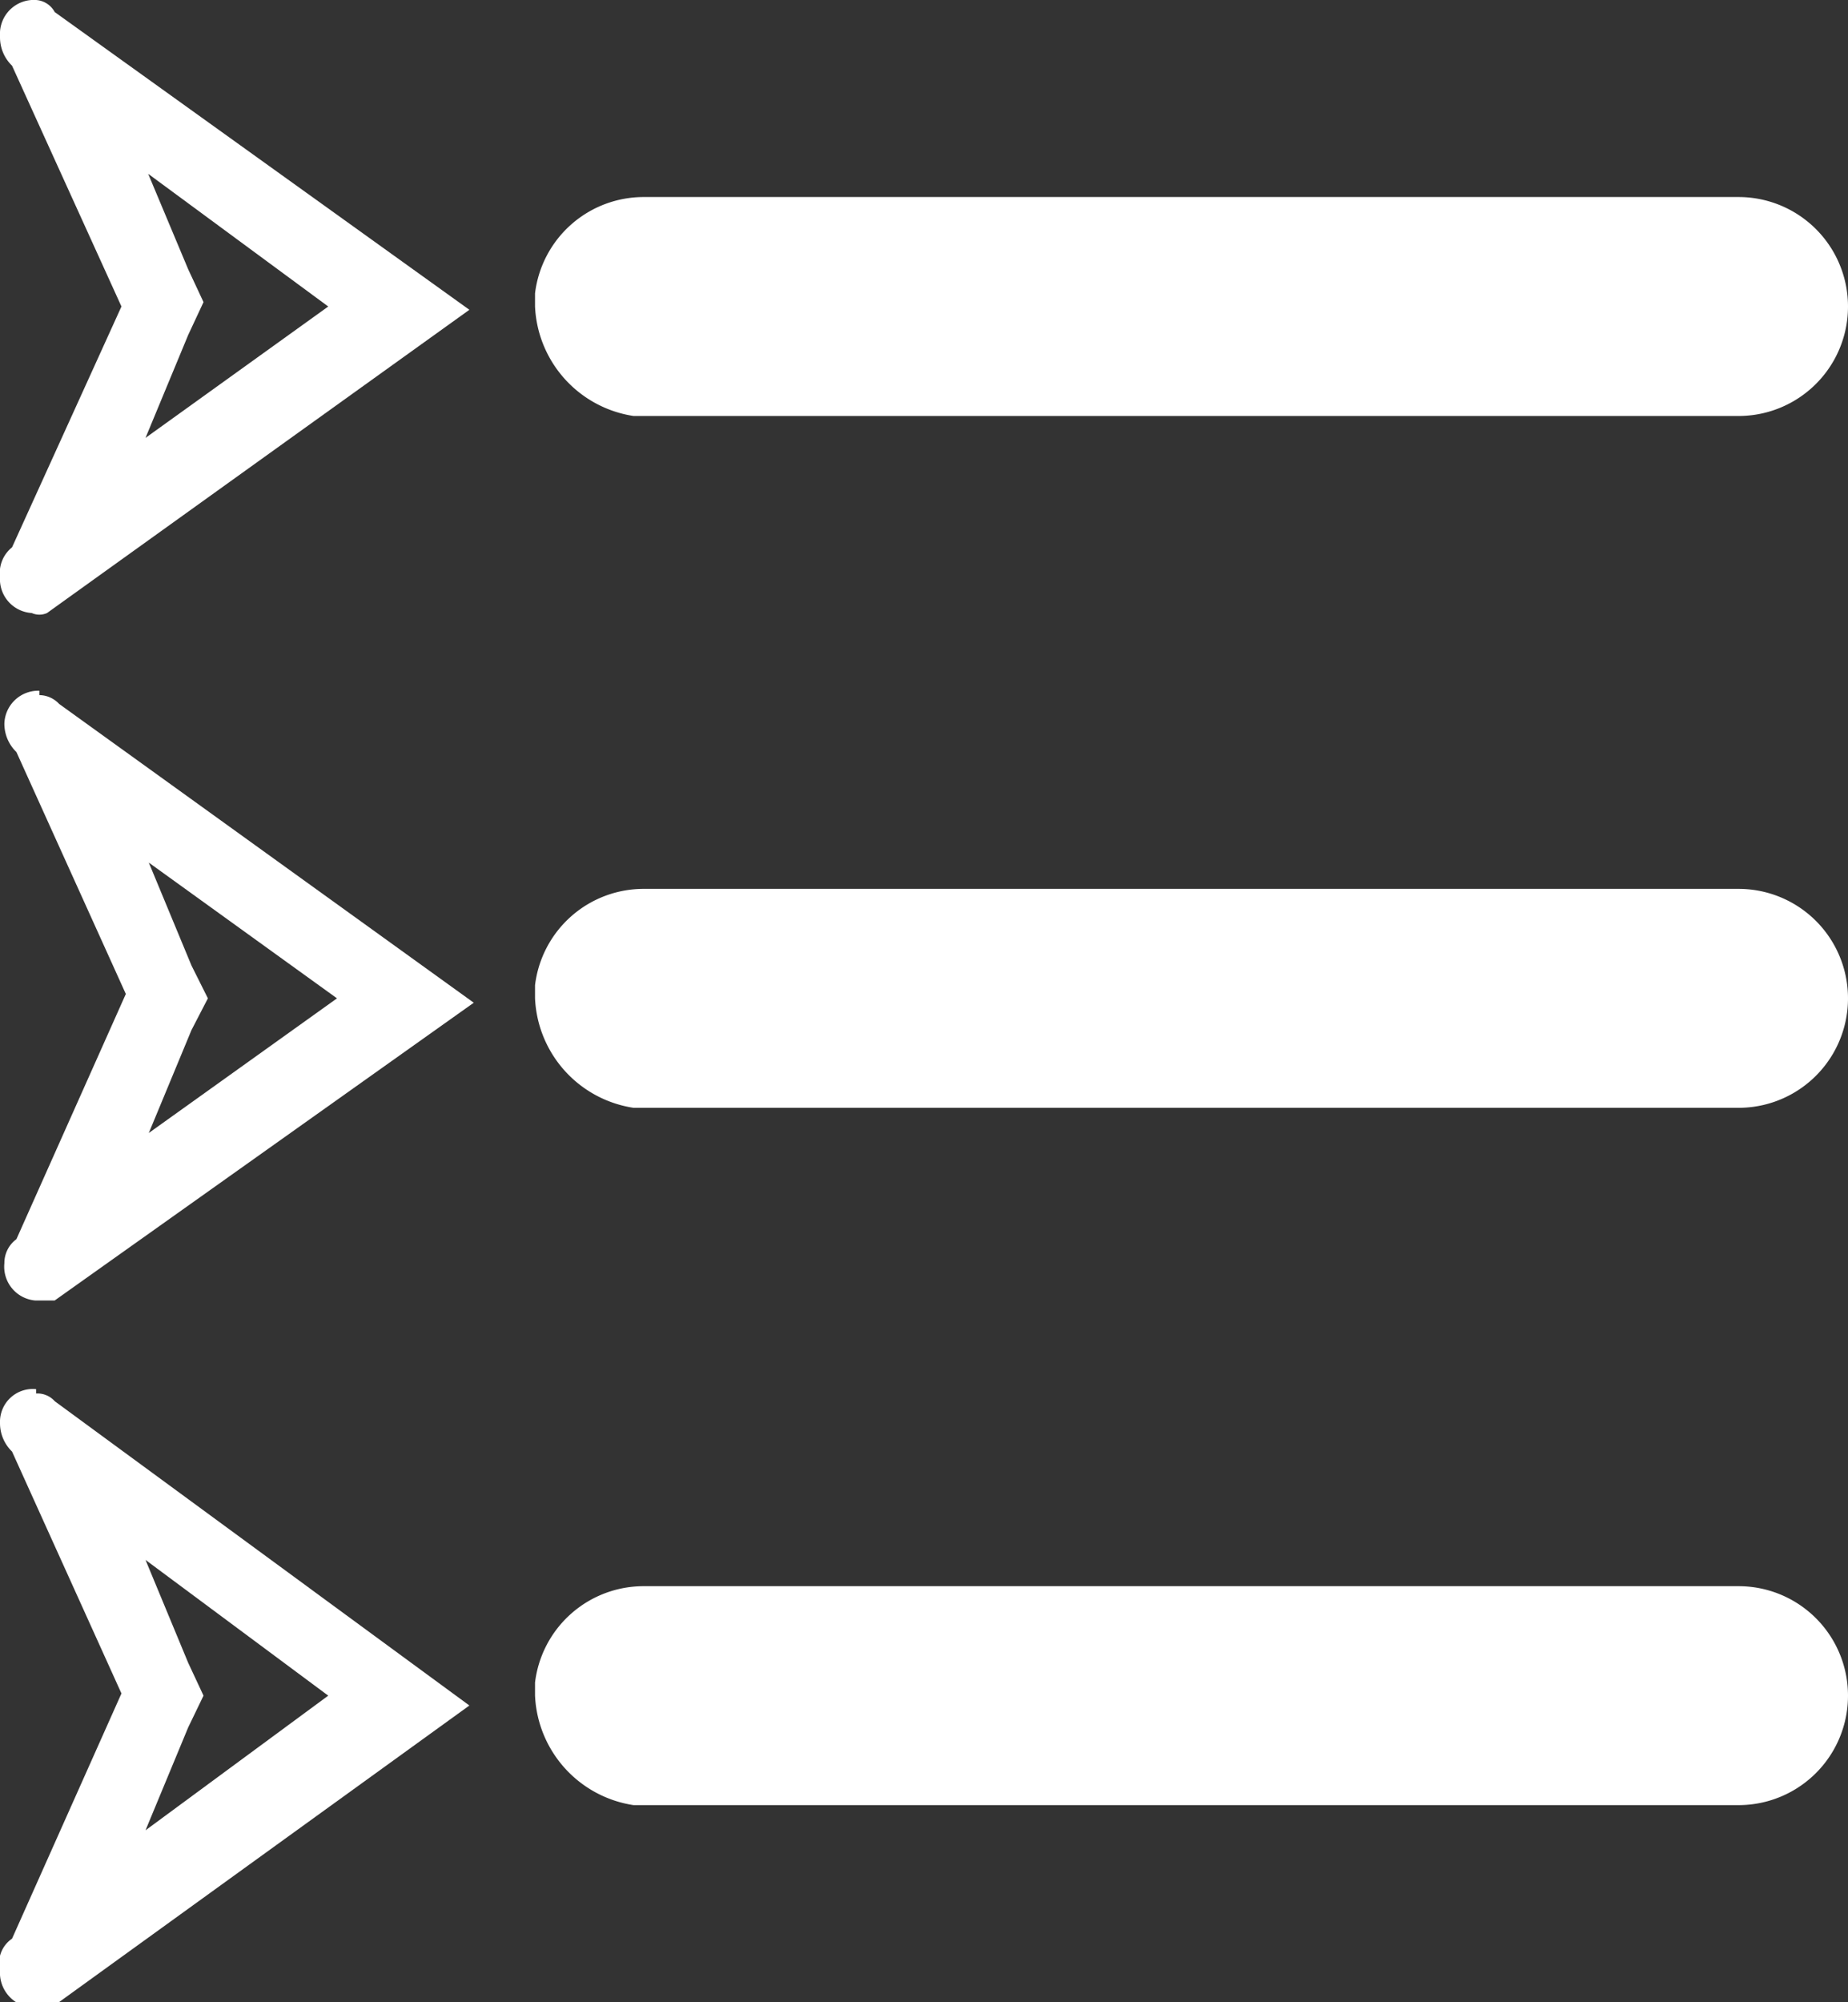 <svg xmlns="http://www.w3.org/2000/svg" viewBox="0 0 16.89 18.29"><rect x="0" y="0" width="16.89" height="18.29" fill="#333333" stroke="none"/><defs><style>.cls-1{fill:#fff;}</style></defs><g id="Layer_2" data-name="Layer 2"><g id="navigation"><g id="trade-4"><path class="cls-1" d="M1.33,1.57,3,2.8,1.33,4l.39-.94.14-.3-.14-.3-.39-.93M.33,0A.31.31,0,0,0,0,.29V.34A.36.36,0,0,0,.11.6l1,2.2L.11,5A.3.3,0,0,0,0,5.27a.31.31,0,0,0,.29.33h0a.17.17,0,0,0,.14,0L4.29,2.83.5.11A.21.21,0,0,0,.33,0Z"/></g><g id="trade-5"><path class="cls-1" d="M1.36,7.88,3.08,9.12,1.36,10.35l.39-.94.15-.29-.15-.3-.39-.94m-1-1.57a.31.31,0,0,0-.32.3v0a.36.36,0,0,0,.11.26l1,2.21-1,2.24a.27.27,0,0,0-.11.22.31.31,0,0,0,.28.34H.5L4.33,9.16.54,6.43a.25.25,0,0,0-.18-.08Z"/></g><g id="trade-6"><path class="cls-1" d="M1.33,14.25,3,15.49,1.33,16.72l.39-.94.14-.29-.14-.3-.39-.94m-1-1.56A.3.3,0,0,0,0,13V13a.36.36,0,0,0,.11.26l1,2.21-1,2.24A.27.27,0,0,0,0,18a.32.32,0,0,0,.3.34H.47l3.82-2.76L.5,12.8a.21.21,0,0,0-.17-.07Z"/></g><path class="cls-1" d="M15.89,1.8h-10a1,1,0,0,0-1,.88V2.8a1.06,1.06,0,0,0,.9,1h10.1a1,1,0,1,0,0-2Z"/><path class="cls-1" d="M15.89,8.12h-10a1,1,0,0,0-1,.88v.12a1.06,1.06,0,0,0,.9,1h10.1a1,1,0,0,0,0-2Z"/><path class="cls-1" d="M15.89,14.49h-10a1,1,0,0,0-1,.88v.12a1.06,1.06,0,0,0,.9,1h10.1a1,1,0,1,0,0-2Z"/></g></g></svg>